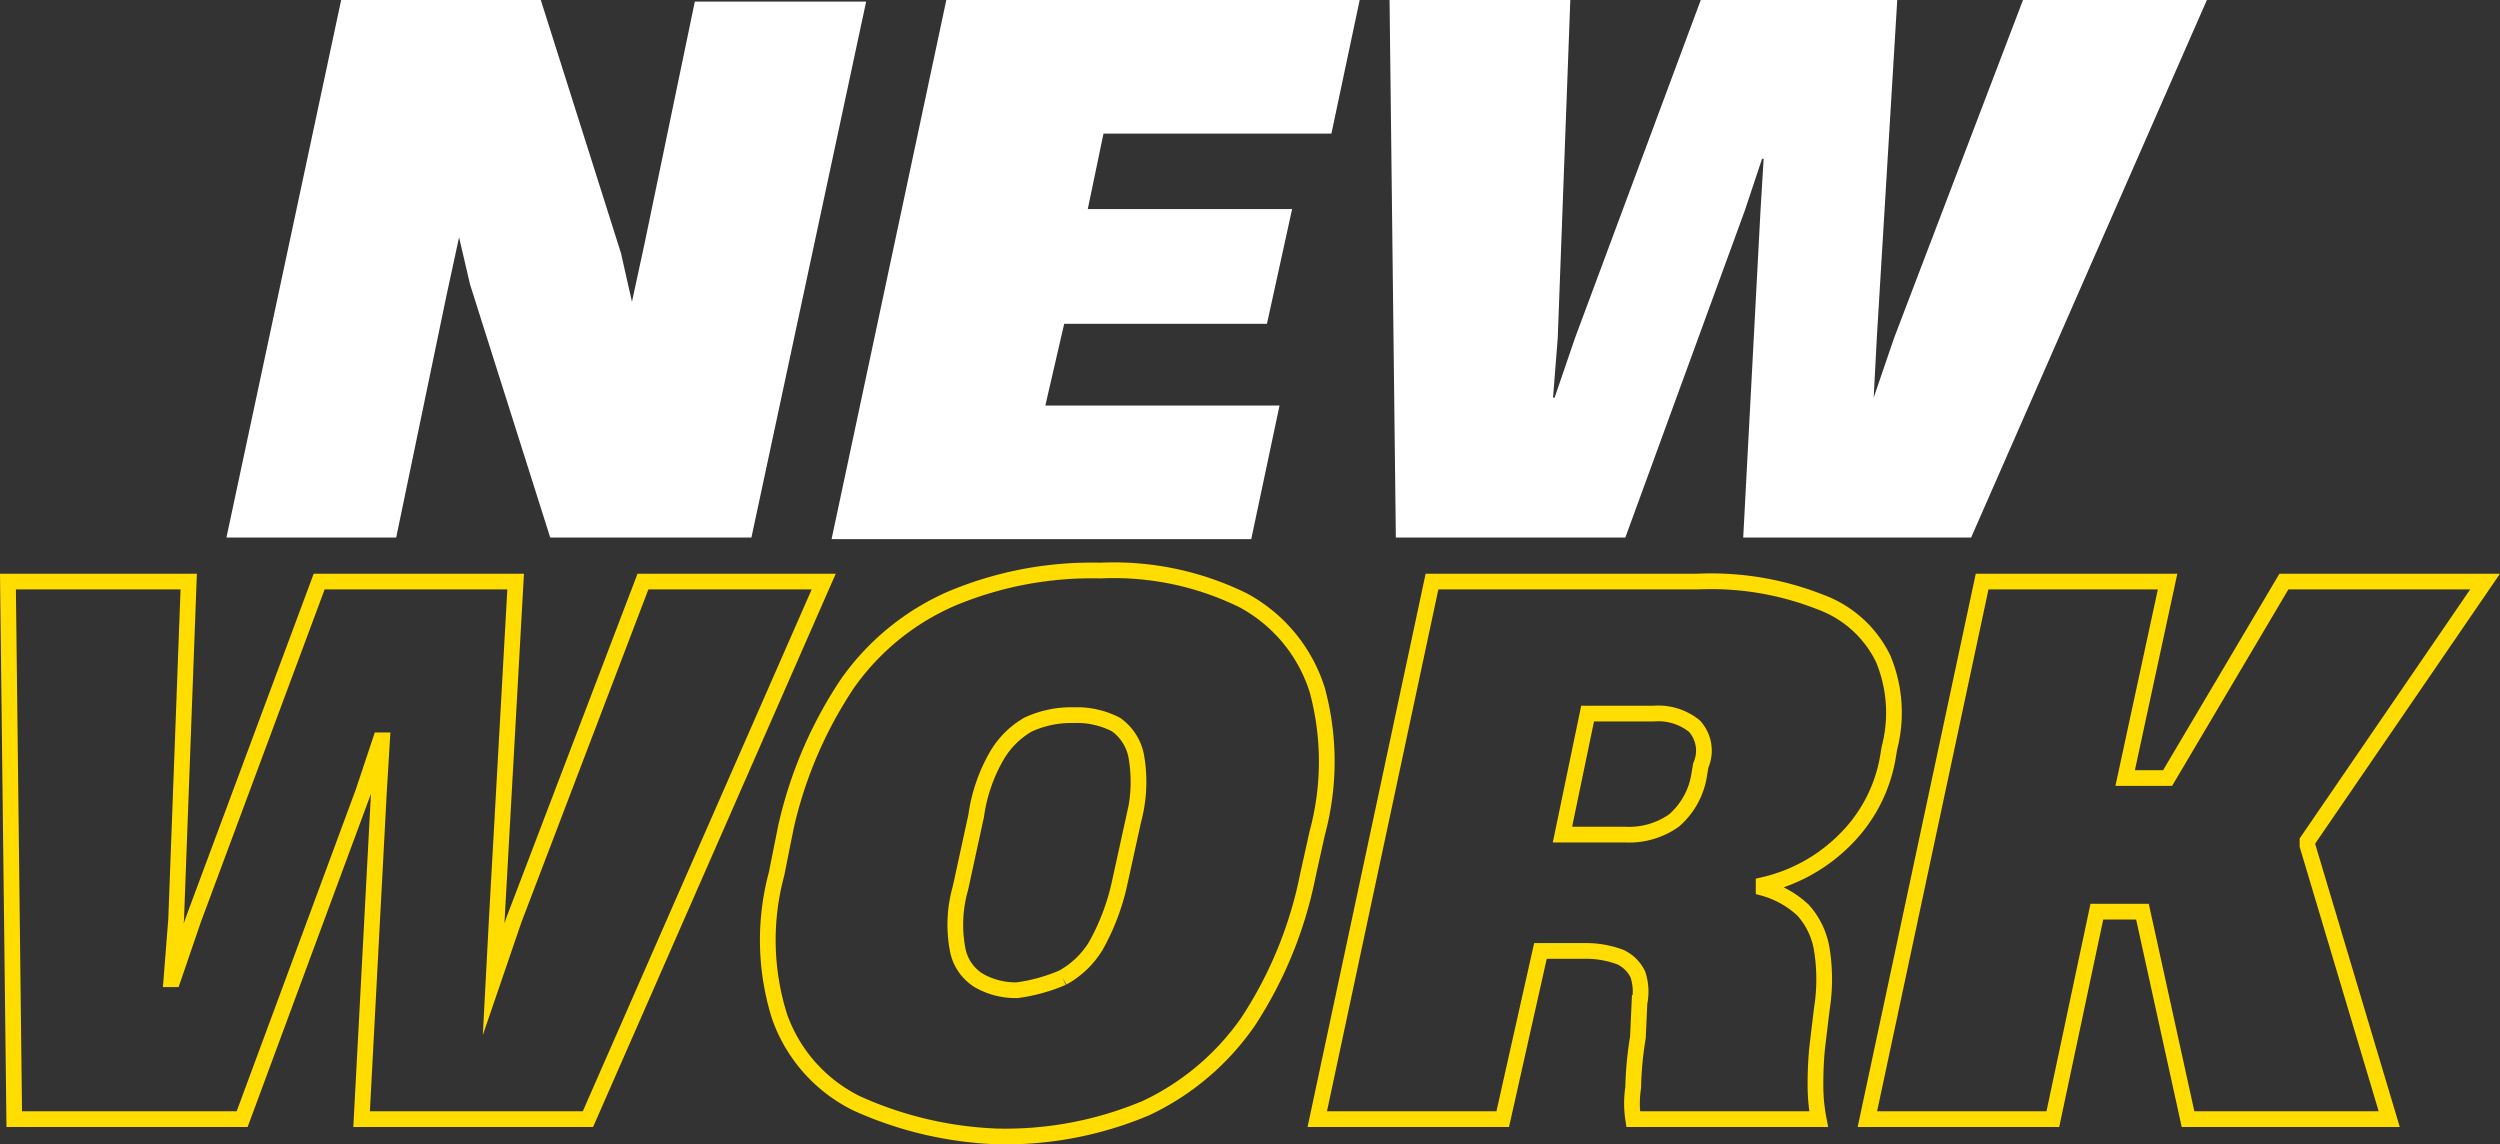 <svg xmlns="http://www.w3.org/2000/svg" width="159.054" height="72.8" viewBox="0 0 159.054 72.8"><rect x="0" y="0" width="159.054" height="72.8" fill="#333333" stroke="none"/><g transform="translate(-71.594 -17.8)"><path d="M93.3,17.8H106l5.1,16.1.7,3.1.8-3.7,3.2-15.4h10.9L119.4,52H106.6l-5.1-16.1-.7-3-.8,3.7L96.8,52H86Z" fill="#fff"/><path d="M131.8,17.8h26.3l-1.8,8.5H141.8l-1,4.8h13l-1.6,7.3H139.3l-1.2,5.2H153l-1.8,8.5H124.5Z" fill="#fff"/><path d="M160,17.8h11.5l-.8,21.5-.3,3.8h.1l1.3-3.8,8-21.5h12.5L191,39.3l-.2,3.8h0l1.3-3.8,8.2-21.5H212L197,52H182.5l1.1-20.8.2-3.3h-.1l-1.1,3.3L175,52H160.4Z" fill="#fff"/><path d="M72.1,54.8H83.6l-.8,21.5-.3,3.8h.1l1.3-3.8,8-21.5h12.5l-1.2,21.5-.2,3.8h0l1.3-3.8,8.2-21.5H124L109,89H94.6l1.1-20.8.2-3.3h-.1l-1.1,3.3L87,89H72.5Z" fill="none" stroke="#fd0" stroke-miterlimit="10" stroke-width="1"/><path d="M126.1,88a9.788,9.788,0,0,1-4.9-5.5,16.183,16.183,0,0,1-.2-9.1l.6-3a27.179,27.179,0,0,1,3.9-9.1,15.811,15.811,0,0,1,6.6-5.4,23.006,23.006,0,0,1,9.5-1.8,18.631,18.631,0,0,1,9.1,1.9,9.832,9.832,0,0,1,4.7,5.7,17.415,17.415,0,0,1,0,9.1l-.6,2.7a26.3,26.3,0,0,1-3.8,9.3,16.419,16.419,0,0,1-6.5,5.5,23.006,23.006,0,0,1-9.5,1.8A23.777,23.777,0,0,1,126.1,88Zm13.1-8a5.686,5.686,0,0,0,2.1-2,14.441,14.441,0,0,0,1.5-3.9l.9-4.1a9.408,9.408,0,0,0,.2-4,3.2,3.2,0,0,0-1.3-2.1,5.4,5.4,0,0,0-2.7-.6,6.527,6.527,0,0,0-2.9.6,5.464,5.464,0,0,0-2,2,10.514,10.514,0,0,0-1.3,3.8l-1,4.6a8.482,8.482,0,0,0-.2,3.8,2.965,2.965,0,0,0,1.4,2.1,4.751,4.751,0,0,0,2.4.6A11.08,11.08,0,0,0,139.2,80Z" fill="none" stroke="#fd0" stroke-miterlimit="10" stroke-width="1"/><path d="M162.7,54.8h16.9a18.916,18.916,0,0,1,7.8,1.3,7.175,7.175,0,0,1,4,3.6,8.914,8.914,0,0,1,.4,5.7l-.1.6a9.68,9.68,0,0,1-2.7,5.2,10.692,10.692,0,0,1-5.2,2.9v.2a6.055,6.055,0,0,1,2.5,1.4,4.891,4.891,0,0,1,1.2,2.5,11.993,11.993,0,0,1,0,3.8l-.3,2.5a24.4,24.4,0,0,0-.1,2.6,11.077,11.077,0,0,0,.2,1.9H175.5a6.555,6.555,0,0,1,0-2,22.287,22.287,0,0,1,.3-3.2l.1-2.2a3.526,3.526,0,0,0-.1-1.8,2.345,2.345,0,0,0-1.1-1.1,6.174,6.174,0,0,0-2.2-.4h-2.9L167.2,89H155.4ZM178.1,70a4.827,4.827,0,0,0,1.6-2.9l.1-.6a2.324,2.324,0,0,0-.4-2.5,3.666,3.666,0,0,0-2.6-.8h-4.2L171,70.9h4A4.964,4.964,0,0,0,178.1,70Z" fill="none" stroke="#fd0" stroke-miterlimit="10" stroke-width="1"/><path d="M197.7,54.8h11.8l-2.7,12.5h2.7l7.4-12.5h12.8L218.4,71.3v.3L223.6,89H210.8l-2.9-13.2H205L202.2,89H190.4Z" fill="none" stroke="#fd0" stroke-miterlimit="10" stroke-width="1"/></g></svg>